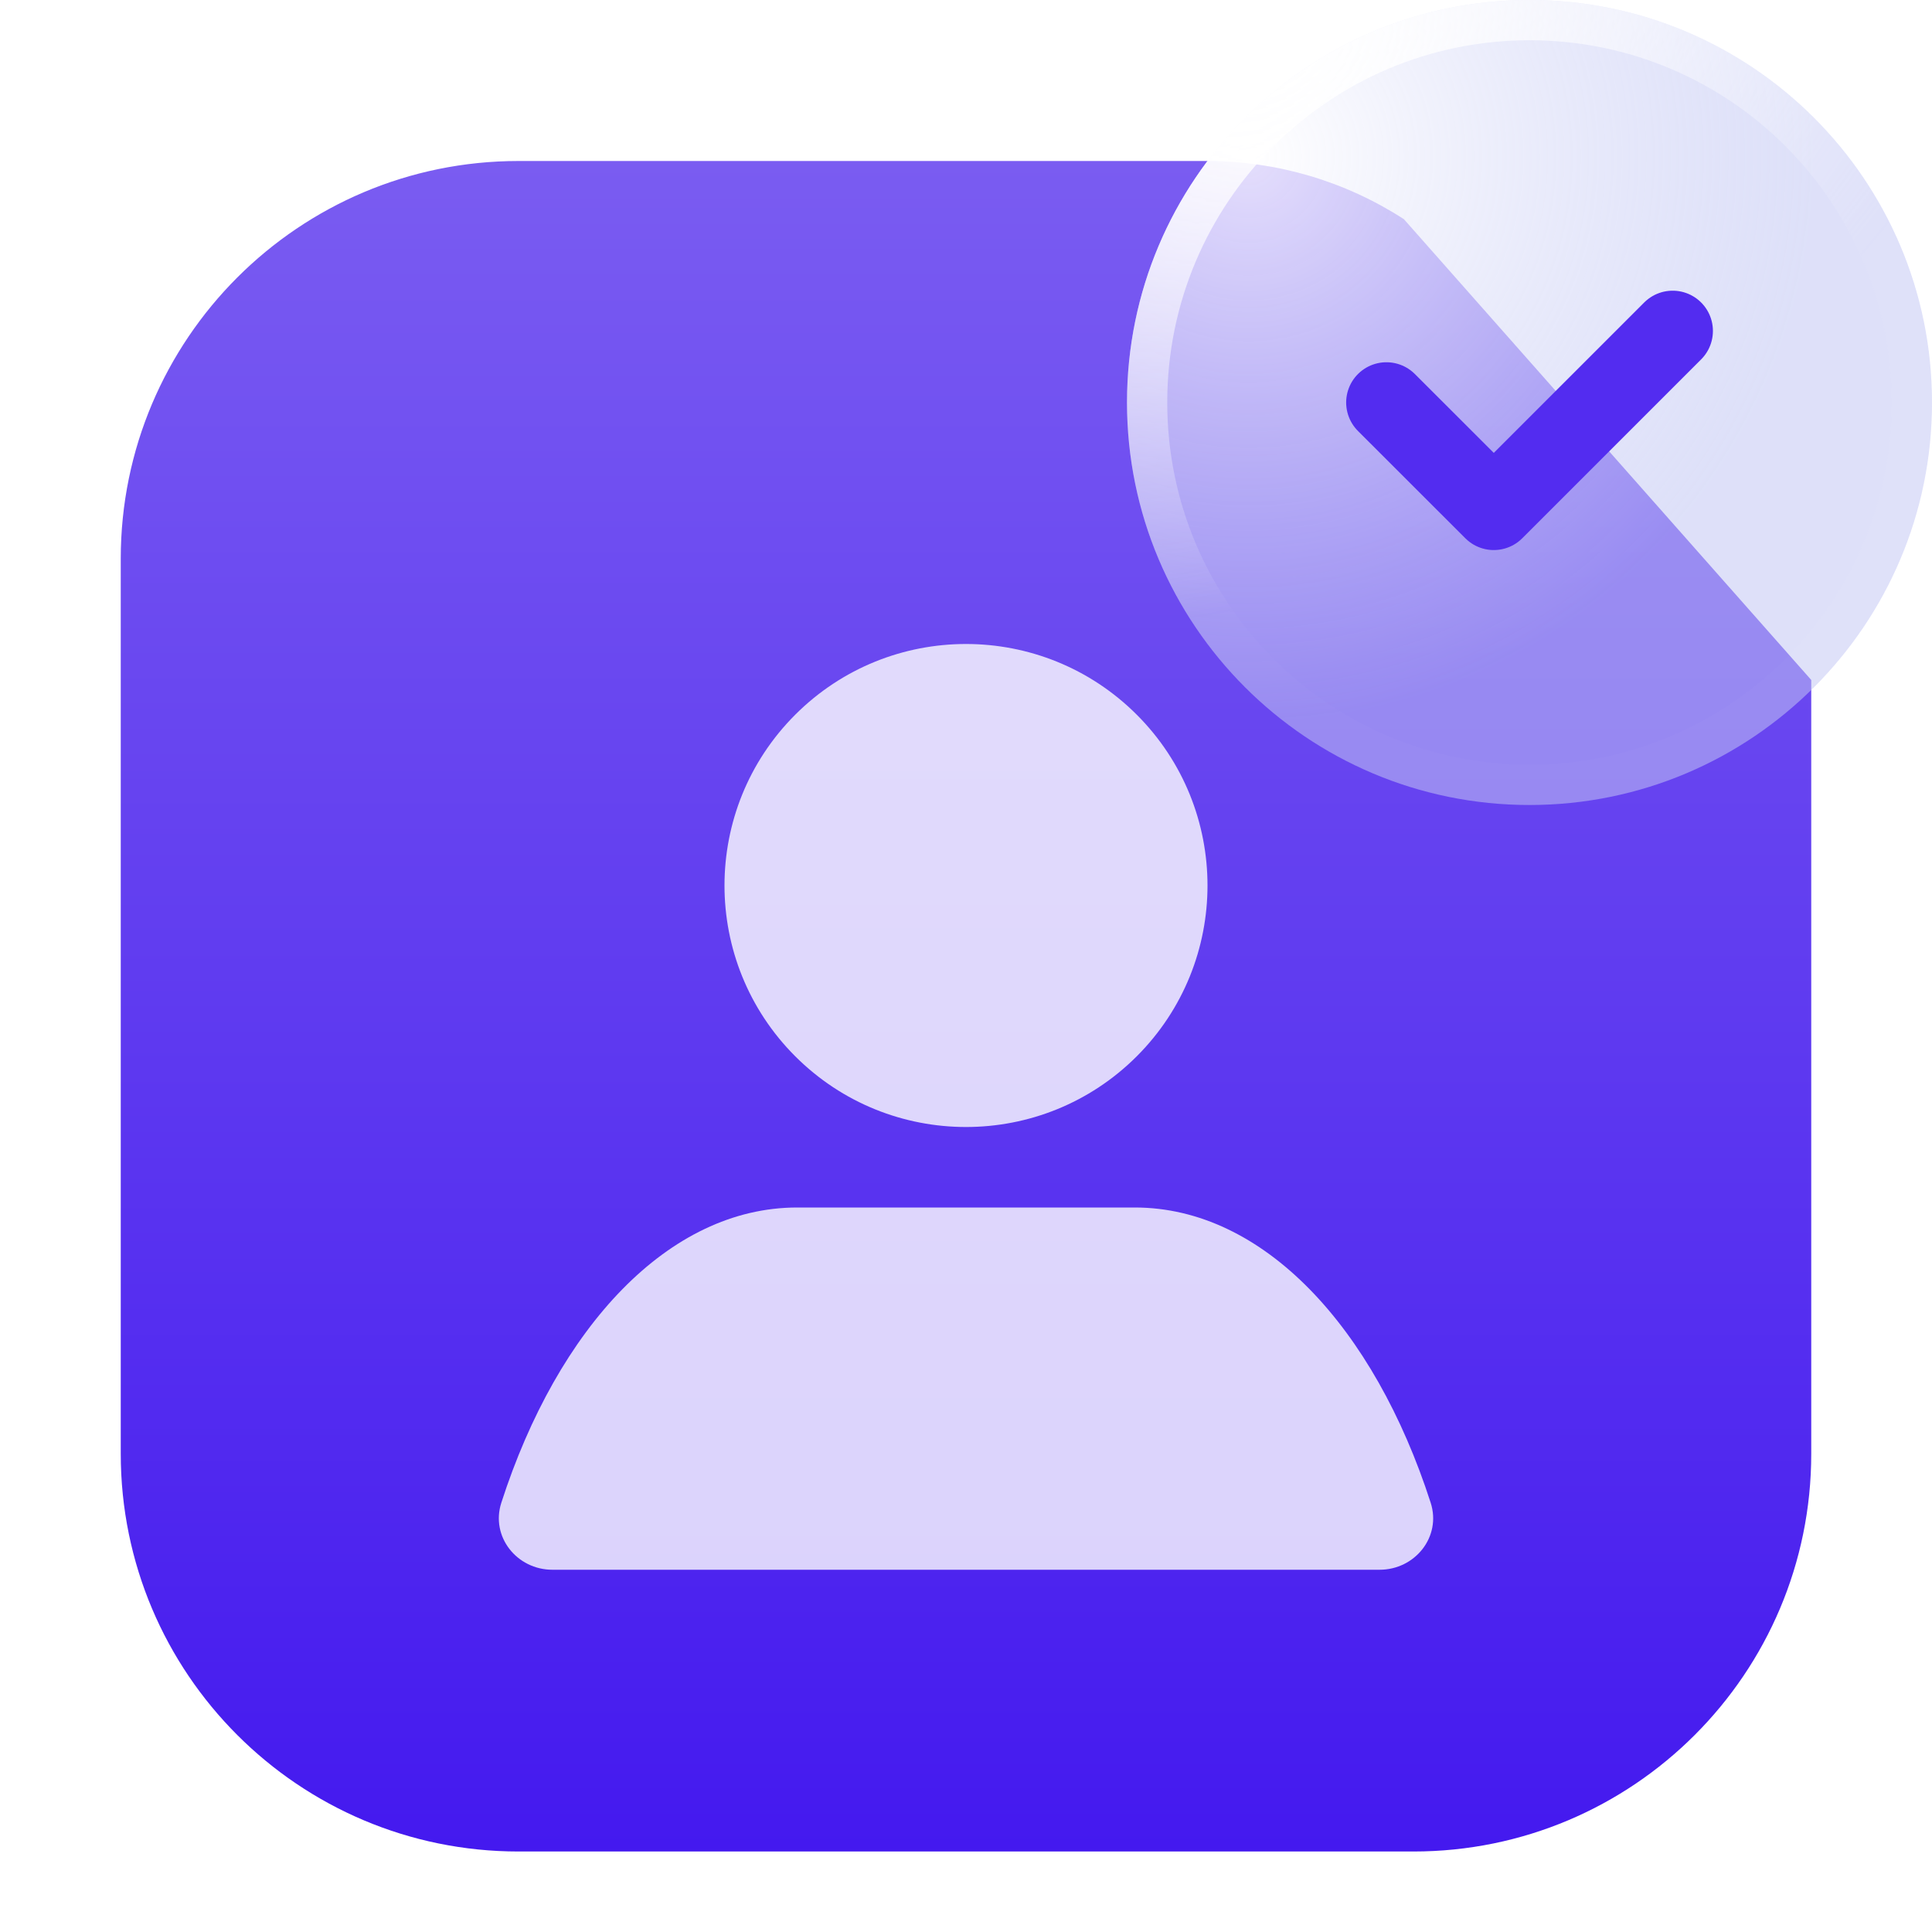 <svg width="48" height="48" viewBox="0 0 48 48" fill="none" xmlns="http://www.w3.org/2000/svg">
<path d="M34.88 5.446C33.422 4.502 31.723 4 29.987 4H12.882C7.425 4 3 8.425 3 13.882V36.118C3 41.575 7.425 46 12.882 46H35.118C40.575 46 45 41.575 45 36.118V16.894" fill="url(#paint0_linear_434_329)"/>
<g filter="url(#filter0_b_434_329)">
<path d="M28.243 17.757C30.586 20.101 30.586 23.899 28.243 26.243C25.899 28.586 22.101 28.586 19.757 26.243C17.414 23.899 17.414 20.101 19.757 17.757C22.101 15.414 25.899 15.414 28.243 17.757Z" fill="white" fill-opacity="0.8"/>
</g>
<g filter="url(#filter1_b_434_329)">
<path d="M28.194 30C31.388 30 34.139 32.978 35.545 37.336C35.816 38.177 35.159 39 34.275 39H13.725C12.841 39 12.184 38.177 12.455 37.336C13.861 32.978 16.612 30 19.806 30H28.194Z" fill="white" fill-opacity="0.8"/>
</g>
<g filter="url(#filter2_b_434_329)">
<path d="M38 20C32.477 20 28 15.523 28 10C28 4.478 32.477 0 38 0C43.525 0 48 4.478 48 10C48 15.523 43.525 20 38 20Z" fill="url(#paint1_radial_434_329)"/>
<path d="M38 19.5C32.754 19.5 28.5 15.246 28.5 10C28.5 4.754 32.754 0.5 38 0.5C43.249 0.5 47.5 4.754 47.5 10C47.5 15.246 43.249 19.5 38 19.5Z" stroke="url(#paint2_radial_434_329)"/>
</g>
<path d="M41.557 8.222L37.113 12.666L34.445 10" stroke="#532CF0" stroke-width="2" stroke-linecap="round" stroke-linejoin="round"/>
<defs>
<filter id="filter0_b_434_329" x="15.503" y="13.503" width="16.993" height="16.993" filterUnits="userSpaceOnUse" color-interpolation-filters="sRGB">
<feFlood flood-opacity="0" result="BackgroundImageFix"/>
<feGaussianBlur in="BackgroundImage" stdDeviation="1.248"/>
<feComposite in2="SourceAlpha" operator="in" result="effect1_backgroundBlur_434_329"/>
<feBlend mode="normal" in="SourceGraphic" in2="effect1_backgroundBlur_434_329" result="shape"/>
</filter>
<filter id="filter1_b_434_329" x="9.898" y="27.503" width="28.204" height="13.993" filterUnits="userSpaceOnUse" color-interpolation-filters="sRGB">
<feFlood flood-opacity="0" result="BackgroundImageFix"/>
<feGaussianBlur in="BackgroundImage" stdDeviation="1.248"/>
<feComposite in2="SourceAlpha" operator="in" result="effect1_backgroundBlur_434_329"/>
<feBlend mode="normal" in="SourceGraphic" in2="effect1_backgroundBlur_434_329" result="shape"/>
</filter>
<filter id="filter2_b_434_329" x="14.409" y="-13.591" width="47.183" height="47.183" filterUnits="userSpaceOnUse" color-interpolation-filters="sRGB">
<feFlood flood-opacity="0" result="BackgroundImageFix"/>
<feGaussianBlur in="BackgroundImage" stdDeviation="6.796"/>
<feComposite in2="SourceAlpha" operator="in" result="effect1_backgroundBlur_434_329"/>
<feBlend mode="normal" in="SourceGraphic" in2="effect1_backgroundBlur_434_329" result="shape"/>
</filter>
<linearGradient id="paint0_linear_434_329" x1="24" y1="4" x2="24" y2="46" gradientUnits="userSpaceOnUse">
<stop stop-color="#7A5CF1"/>
<stop offset="1" stop-color="#4419EF"/>
</linearGradient>
<radialGradient id="paint1_radial_434_329" cx="0" cy="0" r="1" gradientUnits="userSpaceOnUse" gradientTransform="translate(30.987 3.9) rotate(51.174) scale(14.064)">
<stop stop-color="white" stop-opacity="0.8"/>
<stop offset="1" stop-color="#C0C5F3" stop-opacity="0.53"/>
</radialGradient>
<radialGradient id="paint2_radial_434_329" cx="0" cy="0" r="1" gradientUnits="userSpaceOnUse" gradientTransform="translate(31.452 1.056) rotate(65.678) scale(13.295 20.112)">
<stop stop-color="white"/>
<stop offset="1" stop-color="white" stop-opacity="0.01"/>
</radialGradient>
</defs>
</svg>
